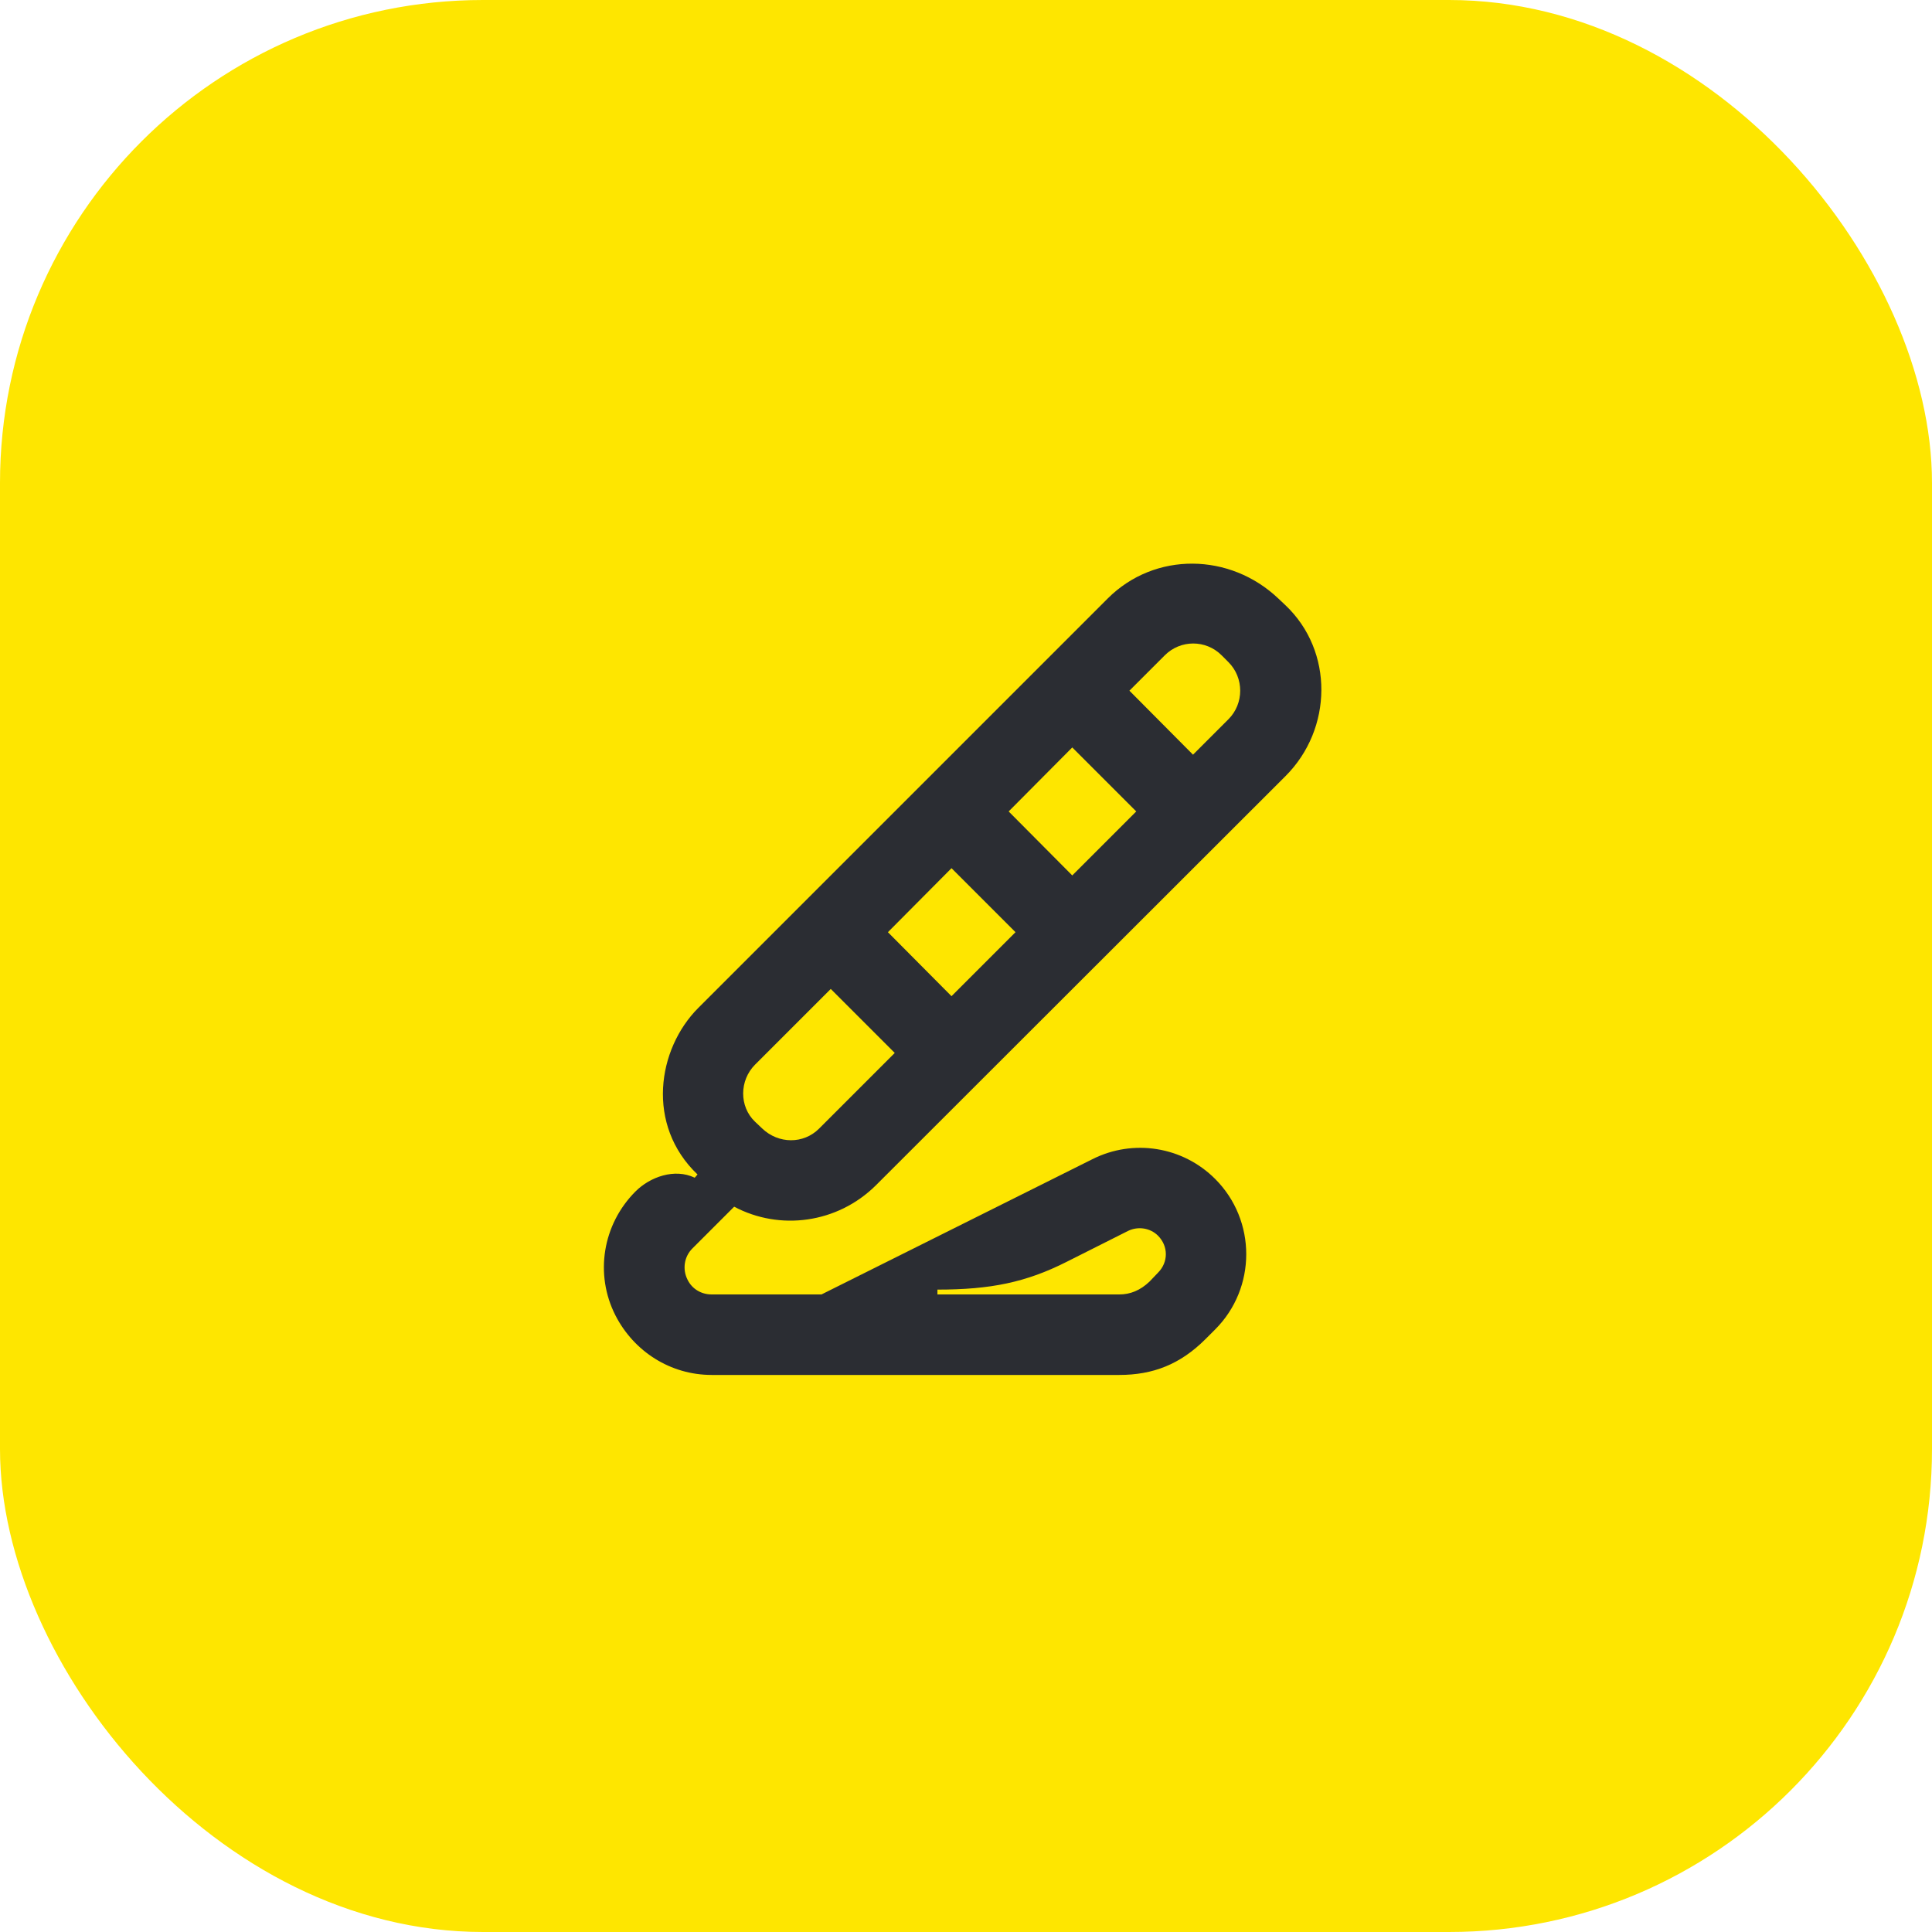 <svg width="48" height="48" viewBox="0 0 48 48" fill="none" xmlns="http://www.w3.org/2000/svg">
<rect width="48" height="48" rx="12" fill="#FEE600"/>
<path d="M28.94 16.28C29.33 15.89 29.96 15.89 30.35 16.28L30.52 16.45C30.91 16.84 30.91 17.48 30.52 17.87L29.64 18.75L28.06 17.16L28.94 16.28ZM26.64 21.75L25.06 20.16L26.64 18.57L28.23 20.16L26.64 21.75ZM23.64 24.75L22.06 23.16L23.64 21.57L25.23 23.16L23.64 24.75ZM23.29 32.16V32.04C24.61 32.04 25.49 31.86 26.5 31.35L28.03 30.58C28.28 30.46 28.58 30.51 28.77 30.7C29.03 30.96 29.03 31.36 28.77 31.62L28.56 31.84C28.33 32.06 28.08 32.16 27.81 32.16H23.29ZM18.94 28.04L18.76 27.87C18.36 27.49 18.37 26.84 18.76 26.45L20.64 24.57L22.23 26.16L20.35 28.04C19.96 28.43 19.34 28.42 18.94 28.04ZM17.68 34.16H27.81C28.64 34.16 29.32 33.9 29.95 33.27L30.19 33.03C31.22 32 31.22 30.32 30.19 29.29C29.38 28.48 28.15 28.29 27.14 28.8L20.41 32.16H17.68C17.42 32.16 17.19 32.02 17.08 31.79C16.95 31.53 17 31.22 17.2 31.02L18.24 29.98C19.37 30.58 20.8 30.4 21.76 29.45L31.94 19.28C33.11 18.11 33.14 16.18 31.94 15.04L31.76 14.87C30.56 13.73 28.69 13.7 27.52 14.87L17.35 25.04C16.33 26.06 16.04 27.95 17.33 29.18L17.26 29.26C16.76 29.02 16.15 29.24 15.79 29.6C14.97 30.42 14.77 31.66 15.29 32.68C15.75 33.58 16.66 34.16 17.68 34.16Z" fill="#2B2D33"/>
</svg>
